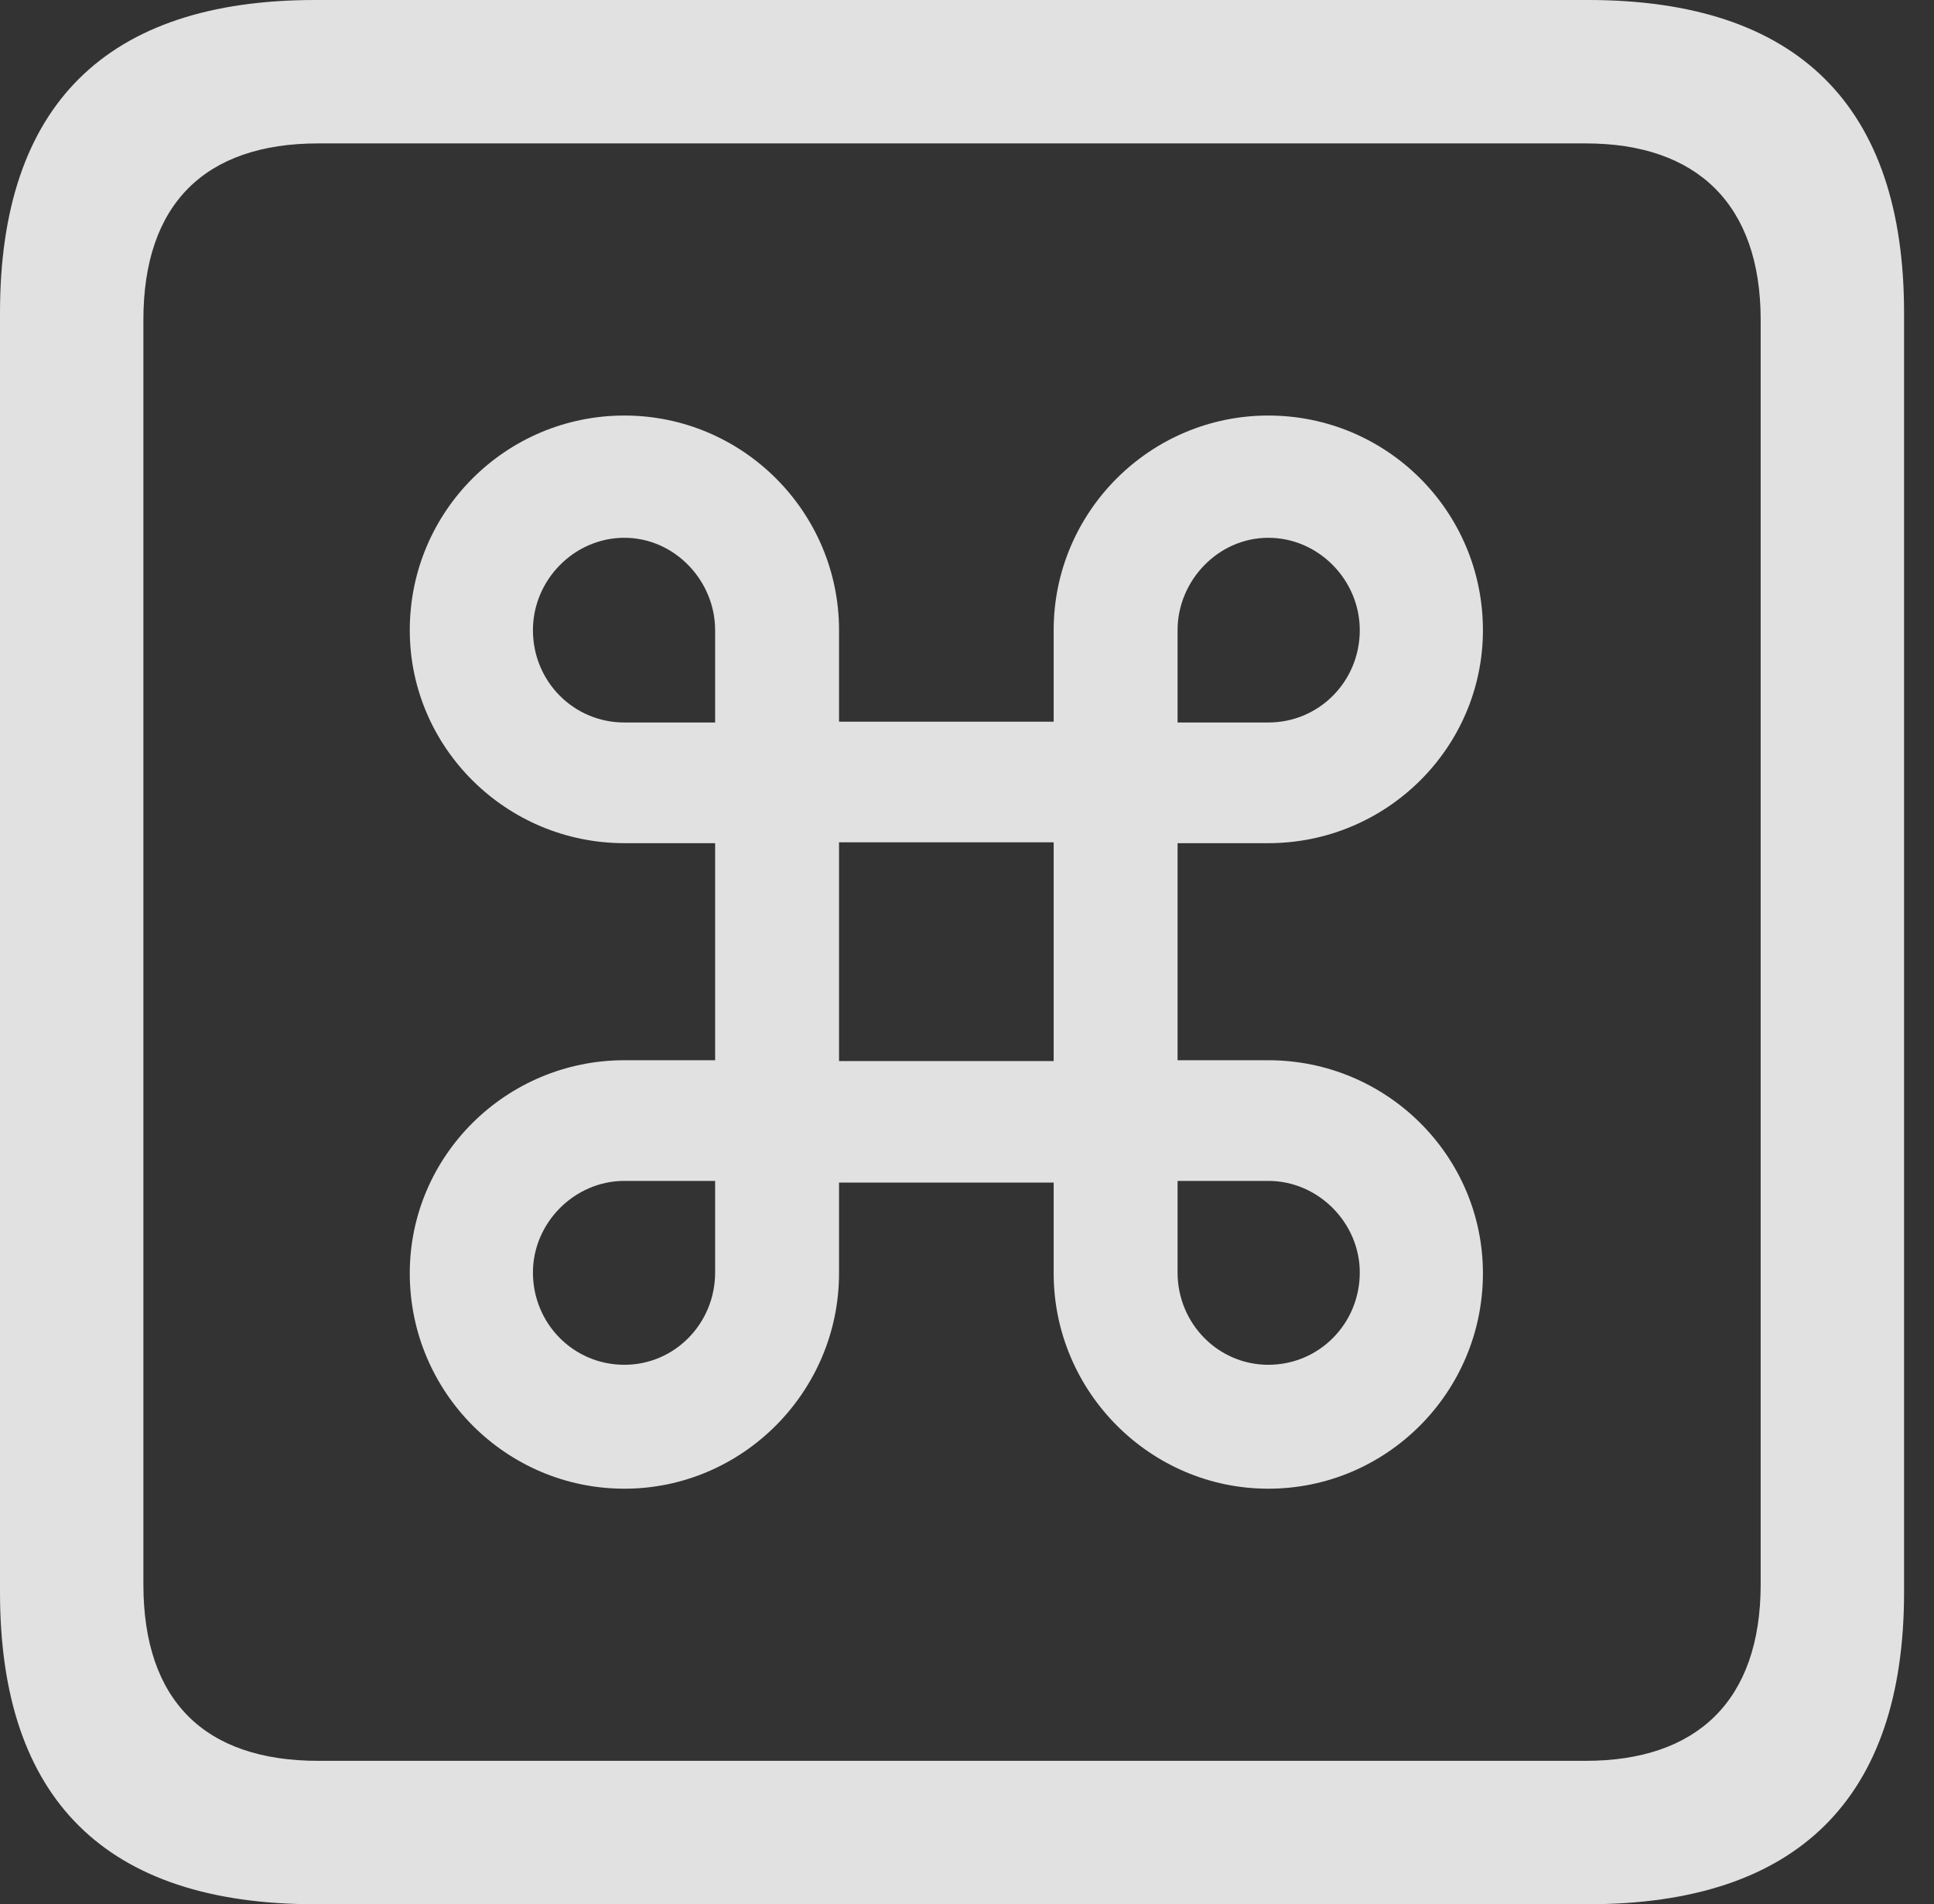 <?xml version="1.0" encoding="UTF-8"?>
<!--Generator: Apple Native CoreSVG 326-->
<!DOCTYPE svg
PUBLIC "-//W3C//DTD SVG 1.1//EN"
       "http://www.w3.org/Graphics/SVG/1.1/DTD/svg11.dtd">
<svg version="1.1" xmlns="http://www.w3.org/2000/svg" xmlns:xlink="http://www.w3.org/1999/xlink" viewBox="0 0 23.32 22.959">
 <rect x="0" y="0" width="23.32" height="22.959" fill="#333333" stroke="none"/>
 <g>
  <rect height="22.959" opacity="0" width="23.32" x="0" y="0"/>
  <path d="M3.799 22.959L19.15 22.959C21.68 22.959 22.959 21.68 22.959 19.199L22.959 3.77C22.959 1.279 21.68 0 19.15 0L3.799 0C1.279 0 0 1.27 0 3.77L0 19.199C0 21.699 1.279 22.959 3.799 22.959ZM3.838 21.23C2.471 21.23 1.729 20.508 1.729 19.102L1.729 3.857C1.729 2.461 2.471 1.729 3.838 1.729L19.121 1.729C20.459 1.729 21.23 2.461 21.23 3.857L21.23 19.102C21.23 20.508 20.459 21.23 19.121 21.23Z" fill="white" fill-opacity="0.85"/>
  <path d="M8.623 10.166L8.623 12.783L7.529 12.783C6.104 12.783 4.941 13.935 4.941 15.352C4.941 16.787 6.104 17.949 7.529 17.949C8.955 17.949 10.117 16.777 10.117 15.352L10.117 14.258L12.705 14.258L12.705 15.352C12.705 16.777 13.867 17.949 15.293 17.949C16.719 17.949 17.881 16.787 17.881 15.352C17.881 13.935 16.719 12.783 15.293 12.783L14.199 12.783L14.199 10.166L15.293 10.166C16.719 10.166 17.881 9.014 17.881 7.598C17.881 6.162 16.719 5.01 15.293 5.01C13.867 5.01 12.705 6.172 12.705 7.598L12.705 8.701L10.117 8.701L10.117 7.598C10.117 6.172 8.955 5.01 7.529 5.01C6.104 5.01 4.941 6.162 4.941 7.598C4.941 9.014 6.104 10.166 7.529 10.166ZM10.117 12.793L10.117 10.156L12.705 10.156L12.705 12.793ZM7.529 8.711C6.914 8.711 6.426 8.213 6.426 7.598C6.426 6.992 6.924 6.484 7.529 6.484C8.135 6.484 8.623 7.002 8.623 7.598L8.623 8.711ZM15.293 8.711L14.199 8.711L14.199 7.598C14.199 7.002 14.688 6.484 15.293 6.484C15.898 6.484 16.396 6.992 16.396 7.598C16.396 8.213 15.908 8.711 15.293 8.711ZM7.529 14.238L8.623 14.238L8.623 15.342C8.623 15.957 8.135 16.455 7.529 16.455C6.914 16.455 6.426 15.957 6.426 15.342C6.426 14.746 6.924 14.238 7.529 14.238ZM15.293 14.238C15.898 14.238 16.396 14.746 16.396 15.342C16.396 15.957 15.908 16.455 15.293 16.455C14.688 16.455 14.199 15.957 14.199 15.342L14.199 14.238Z" fill="white" fill-opacity="0.85"/>
 </g>
</svg>
